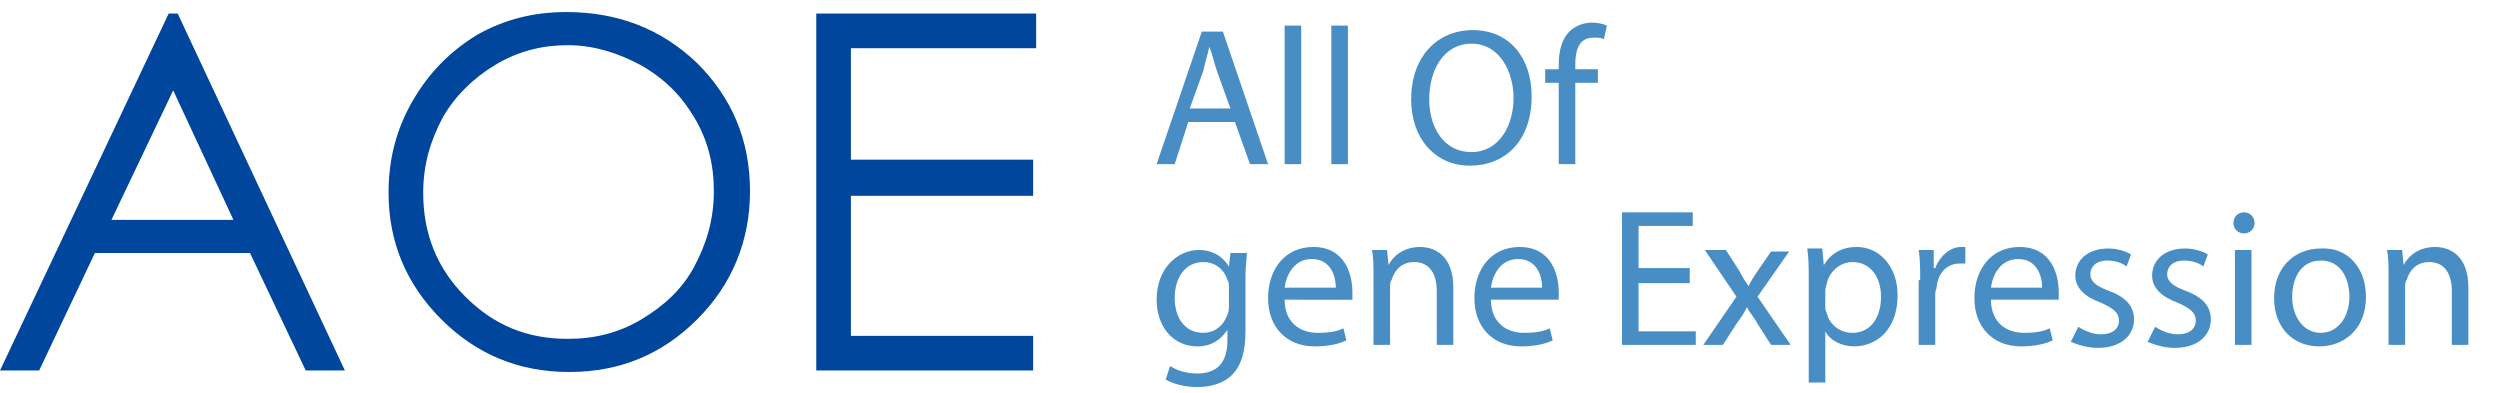 <?xml version="1.0" encoding="utf-8"?>
<!-- Generator: Adobe Illustrator 17.1.0, SVG Export Plug-In . SVG Version: 6.00 Build 0)  -->
<!DOCTYPE svg PUBLIC "-//W3C//DTD SVG 1.1//EN" "http://www.w3.org/Graphics/SVG/1.1/DTD/svg11.dtd">
<svg version="1.1" id="候補_xFF11_採用_Myriad_pro"
	 xmlns="http://www.w3.org/2000/svg" xmlns:xlink="http://www.w3.org/1999/xlink" x="0px" y="0px" viewBox="0 0 166 26.1"
	 enable-background="new 0 0 166 26.1" xml:space="preserve">
<g>
	<path fill="#00469C" d="M11.8,0.9l11.1,23.7h-2.6l-3.7-7.8H6.3l-3.7,7.8H0L11.2,0.9H11.8z M11.5,6l-4.1,8.6h8.1L11.5,6z"/>
	<path fill="#00469C" d="M37.6,0.8c3.4,0,6.3,1.1,8.7,3.4c2.3,2.3,3.5,5.1,3.5,8.5c0,3.3-1.2,6.2-3.5,8.5c-2.3,2.3-5.1,3.5-8.5,3.5
		c-3.4,0-6.2-1.2-8.5-3.5s-3.5-5.1-3.5-8.4c0-2.2,0.5-4.2,1.6-6.1c1.1-1.9,2.5-3.3,4.3-4.4C33.5,1.3,35.4,0.8,37.6,0.8z M37.7,3
		c-1.7,0-3.3,0.4-4.8,1.3c-1.5,0.9-2.7,2.1-3.5,3.5c-0.8,1.5-1.3,3.1-1.3,5c0,2.7,0.9,5,2.8,6.9c1.9,1.9,4.1,2.8,6.8,2.8
		c1.8,0,3.4-0.4,4.9-1.3c1.5-0.9,2.7-2,3.5-3.5c0.8-1.5,1.3-3.1,1.3-5c0-1.8-0.4-3.4-1.3-4.9s-2-2.6-3.6-3.5C41,3.5,39.4,3,37.7,3z"
		/>
	<path fill="#00469C" d="M54.2,0.9h14.6v2.3H56.5v7.4h12.1V13H56.5v9.3h12.1v2.3H54.2V0.9z"/>
</g>
<g>
	<path fill="#488EC4" d="M78.9,8.1L78,10.9h-1.2l3-8.8h1.4l3,8.8h-1.2L82,8.1H78.9z M81.7,7.2l-0.9-2.5c-0.2-0.6-0.3-1.1-0.5-1.6h0
		c-0.1,0.5-0.3,1.1-0.4,1.6l-0.9,2.5H81.7z"/>
	<path fill="#488EC4" d="M85.3,1.7h1.1v9.2h-1.1V1.7z"/>
	<path fill="#488EC4" d="M88.4,1.7h1.1v9.2h-1.1V1.7z"/>
	<path fill="#488EC4" d="M101.7,6.4c0,3-1.8,4.6-4.1,4.6c-2.3,0-3.9-1.8-3.9-4.4c0-2.8,1.7-4.6,4.1-4.6C100.2,2,101.7,3.8,101.7,6.4
		z M94.9,6.6c0,1.9,1,3.5,2.8,3.5c1.8,0,2.8-1.7,2.8-3.6c0-1.7-0.9-3.6-2.8-3.6C95.9,2.9,94.9,4.6,94.9,6.6z"/>
	<path fill="#488EC4" d="M103.5,10.9V5.5h-0.9V4.6h0.9V4.3c0-0.9,0.2-1.7,0.7-2.2c0.4-0.4,1-0.6,1.5-0.6c0.4,0,0.8,0.1,1,0.2
		l-0.2,0.9c-0.2-0.1-0.4-0.1-0.7-0.1c-1,0-1.2,0.9-1.2,1.8v0.3h1.5v0.9h-1.5v5.4H103.5z"/>
	<path fill="#488EC4" d="M82.8,16.6c0,0.5-0.1,1-0.1,1.7V22c0,1.4-0.3,2.3-0.9,2.9c-0.6,0.6-1.5,0.8-2.3,0.8c-0.8,0-1.6-0.2-2.1-0.5
		l0.3-0.9c0.4,0.3,1.1,0.5,1.8,0.5c1.2,0,2-0.6,2-2.2v-0.7h0c-0.4,0.6-1,1.1-2,1.1c-1.6,0-2.7-1.3-2.7-3.1c0-2.1,1.4-3.3,2.8-3.3
		c1.1,0,1.7,0.6,2,1.1h0l0.1-0.9H82.8z M81.6,19.1c0-0.2,0-0.4-0.1-0.5c-0.2-0.7-0.8-1.2-1.6-1.2c-1.1,0-1.9,0.9-1.9,2.4
		c0,1.2,0.6,2.3,1.9,2.3c0.7,0,1.3-0.4,1.6-1.2c0.1-0.2,0.1-0.4,0.1-0.6V19.1z"/>
	<path fill="#488EC4" d="M85.3,19.9c0,1.5,1,2.2,2.2,2.2c0.8,0,1.3-0.1,1.7-0.3l0.2,0.8C89,22.8,88.3,23,87.3,23
		c-1.9,0-3.1-1.3-3.1-3.2c0-1.9,1.1-3.4,3-3.4c2.1,0,2.6,1.8,2.6,3c0,0.2,0,0.4,0,0.5H85.3z M88.7,19.1c0-0.7-0.3-1.9-1.6-1.9
		c-1.2,0-1.7,1.1-1.8,1.9H88.7z"/>
	<path fill="#488EC4" d="M91.2,18.3c0-0.6,0-1.2-0.1-1.7h1l0.1,1h0c0.3-0.6,1-1.2,2.1-1.2c0.9,0,2.2,0.5,2.2,2.7v3.8h-1.1v-3.6
		c0-1-0.4-1.9-1.5-1.9c-0.8,0-1.3,0.5-1.5,1.2c-0.1,0.1-0.1,0.3-0.1,0.5v3.8h-1.1V18.3z"/>
	<path fill="#488EC4" d="M99,19.9c0,1.5,1,2.2,2.2,2.2c0.8,0,1.3-0.1,1.7-0.3l0.2,0.8c-0.4,0.2-1.1,0.4-2.1,0.4
		c-1.9,0-3.1-1.3-3.1-3.2c0-1.9,1.1-3.4,3-3.4c2.1,0,2.6,1.8,2.6,3c0,0.2,0,0.4,0,0.5H99z M102.4,19.1c0-0.7-0.3-1.9-1.6-1.9
		c-1.2,0-1.7,1.1-1.8,1.9H102.4z"/>
	<path fill="#488EC4" d="M112.2,18.8h-3.4v3.2h3.8v0.9h-4.9v-8.8h4.7v0.9h-3.6v2.8h3.4V18.8z"/>
	<path fill="#488EC4" d="M114.6,16.6l0.9,1.4c0.2,0.4,0.4,0.7,0.6,1h0c0.2-0.4,0.4-0.7,0.6-1l0.9-1.3h1.2l-2.1,3l2.2,3.2h-1.3
		l-0.9-1.4c-0.2-0.4-0.5-0.7-0.7-1.1h0c-0.2,0.4-0.4,0.7-0.7,1.1l-0.9,1.4h-1.3l2.2-3.2l-2.1-3.1H114.6z"/>
	<path fill="#488EC4" d="M120.1,18.6c0-0.8,0-1.5-0.1-2.1h1l0.1,1.1h0c0.5-0.8,1.2-1.2,2.2-1.2c1.5,0,2.7,1.3,2.7,3.2
		c0,2.3-1.4,3.4-2.9,3.4c-0.8,0-1.6-0.4-1.9-1h0v3.4h-1.1V18.6z M121.2,20.3c0,0.2,0,0.3,0.1,0.5c0.2,0.8,0.9,1.3,1.7,1.3
		c1.2,0,1.9-1,1.9-2.4c0-1.3-0.7-2.3-1.9-2.3c-0.8,0-1.5,0.6-1.7,1.4c0,0.1-0.1,0.3-0.1,0.5V20.3z"/>
	<path fill="#488EC4" d="M127.5,18.6c0-0.7,0-1.4-0.1-2h1l0,1.2h0.1c0.3-0.8,1-1.4,1.7-1.4c0.1,0,0.2,0,0.3,0v1.1
		c-0.1,0-0.2,0-0.4,0c-0.8,0-1.4,0.6-1.5,1.5c0,0.2-0.1,0.3-0.1,0.5v3.4h-1.1V18.6z"/>
	<path fill="#488EC4" d="M132.2,19.9c0,1.5,1,2.2,2.2,2.2c0.8,0,1.3-0.1,1.7-0.3l0.2,0.8c-0.4,0.2-1.1,0.4-2.1,0.4
		c-1.9,0-3.1-1.3-3.1-3.2c0-1.9,1.1-3.4,3-3.4c2.1,0,2.6,1.8,2.6,3c0,0.2,0,0.4,0,0.5H132.2z M135.6,19.1c0-0.7-0.3-1.9-1.6-1.9
		c-1.2,0-1.7,1.1-1.8,1.9H135.6z"/>
	<path fill="#488EC4" d="M138,21.7c0.3,0.2,0.9,0.5,1.5,0.5c0.8,0,1.2-0.4,1.2-0.9c0-0.5-0.3-0.8-1.2-1.2c-1.1-0.4-1.7-1-1.7-1.8
		c0-1,0.8-1.8,2.2-1.8c0.6,0,1.2,0.2,1.5,0.4l-0.3,0.8c-0.2-0.2-0.7-0.4-1.3-0.4c-0.7,0-1.1,0.4-1.1,0.9c0,0.5,0.4,0.8,1.2,1.1
		c1.1,0.4,1.7,1,1.7,1.9c0,1.1-0.9,1.9-2.4,1.9c-0.7,0-1.3-0.2-1.8-0.4L138,21.7z"/>
	<path fill="#488EC4" d="M143.1,21.7c0.3,0.2,0.9,0.5,1.5,0.5c0.8,0,1.2-0.4,1.2-0.9c0-0.5-0.3-0.8-1.2-1.2c-1.1-0.4-1.7-1-1.7-1.8
		c0-1,0.8-1.8,2.2-1.8c0.6,0,1.2,0.2,1.5,0.4l-0.3,0.8c-0.2-0.2-0.7-0.4-1.3-0.4c-0.7,0-1.1,0.4-1.1,0.9c0,0.5,0.4,0.8,1.2,1.1
		c1.1,0.4,1.7,1,1.7,1.9c0,1.1-0.9,1.9-2.4,1.9c-0.7,0-1.3-0.2-1.8-0.4L143.1,21.7z"/>
	<path fill="#488EC4" d="M149.7,14.8c0,0.4-0.3,0.7-0.7,0.7c-0.4,0-0.7-0.3-0.7-0.7c0-0.4,0.3-0.7,0.7-0.7
		C149.4,14.1,149.7,14.4,149.7,14.8z M148.4,22.9v-6.3h1.1v6.3H148.4z"/>
	<path fill="#488EC4" d="M157.1,19.7c0,2.3-1.6,3.3-3.1,3.3c-1.7,0-3-1.2-3-3.2c0-2.1,1.4-3.3,3.1-3.3
		C155.9,16.4,157.1,17.8,157.1,19.7z M152.2,19.7c0,1.4,0.8,2.4,1.9,2.4c1.1,0,1.9-1,1.9-2.4c0-1.1-0.5-2.4-1.9-2.4
		C152.7,17.3,152.2,18.6,152.2,19.7z"/>
	<path fill="#488EC4" d="M158.6,18.3c0-0.6,0-1.2-0.1-1.7h1l0.1,1h0c0.3-0.6,1-1.2,2.1-1.2c0.9,0,2.2,0.5,2.2,2.7v3.8h-1.1v-3.6
		c0-1-0.4-1.9-1.5-1.9c-0.8,0-1.3,0.5-1.5,1.2c-0.1,0.1-0.1,0.3-0.1,0.5v3.8h-1.1V18.3z"/>
</g>
</svg>
